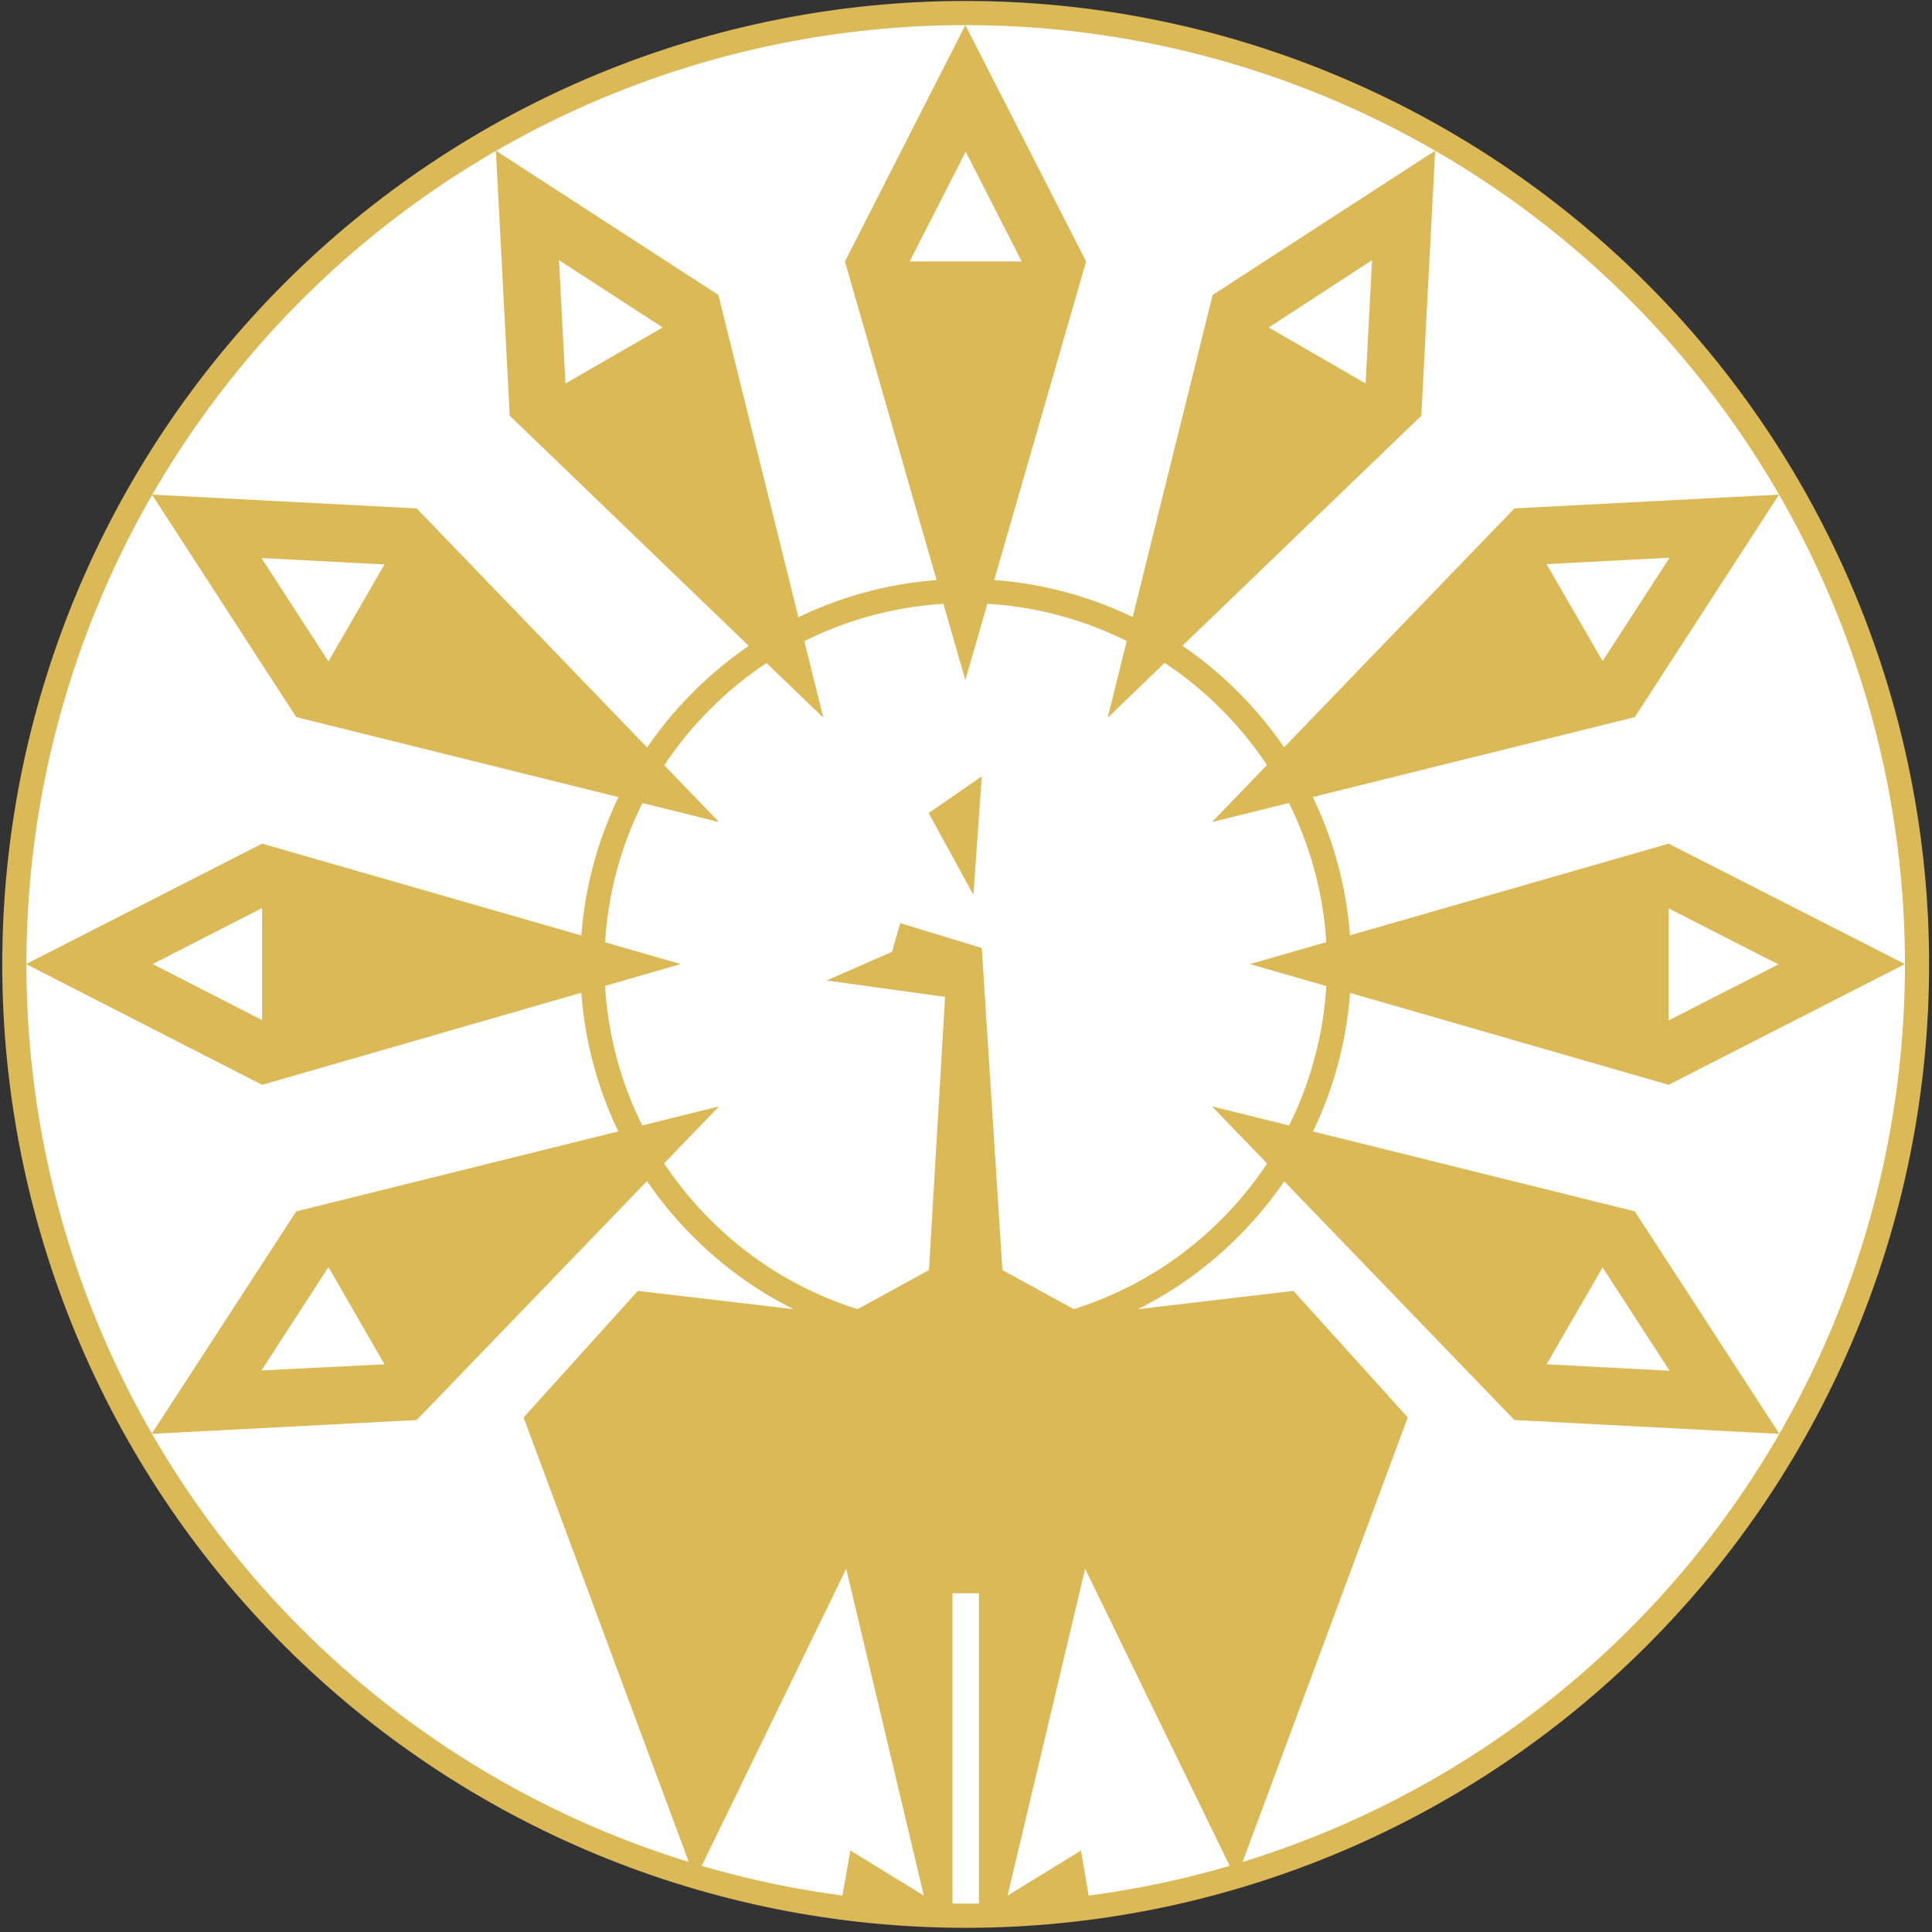<svg version="1.2" xmlns="http://www.w3.org/2000/svg" viewBox="0 0 600 600" width="600" height="600">
	<rect x="0" y="0" width="600" height="600" fill="#333333" stroke="none"/>
	<title></title>
	<style>
		.s0 { fill: #dbb957 } 
		.s1 { fill: #ffffff } 
	</style>
	<g id="g1059">
		<path id="path4096" fill-rule="evenodd" class="s0" d="m88.3 88c56.1-56.1 132.2-87.7 211.6-87.7 79.3 0 155.4 31.6 211.5 87.7 56.2 56.1 87.7 132.2 87.7 211.5 0 79.4-31.5 155.5-87.7 211.6-56.1 56.1-132.2 87.6-211.5 87.6-79.4 0-155.5-31.5-211.6-87.6-56.1-56.1-87.6-132.2-87.6-211.6 0-79.3 31.5-155.4 87.6-211.5z"/>
		<path id="path3653" fill-rule="evenodd" class="s0" d="m299.9 405.3c-58.5 0-105.8-47.3-105.8-105.8 0-58.5 47.3-105.8 105.8-105.8 58.5 0 105.8 47.3 105.8 105.8 0 58.5-47.3 105.8-105.8 105.8zm95.7-105.8c0-52.9-42.8-95.7-95.7-95.7-52.9 0-95.7 42.8-95.7 95.7 0 52.9 42.8 95.7 95.7 95.7 52.9 0 95.7-42.8 95.7-95.7z"/>
		<path id="path3733" fill-rule="evenodd" class="s1" d="m8.2 299.5c0-77.3 30.7-151.5 85.4-206.3 54.7-54.7 128.9-85.4 206.3-85.4 77.4 0 151.6 30.7 206.3 85.4 54.7 54.8 85.4 129 85.4 206.3 0 77.4-30.7 151.6-85.4 206.3-54.7 54.7-128.9 85.4-206.3 85.4-77.4 0-151.6-30.7-206.3-85.4-54.7-54.7-85.4-128.9-85.4-206.3z"/>
		<path id="path4142" fill-rule="evenodd" class="s0" d="m419.6 299.5c0 31.8-12.6 62.2-35.1 84.6-22.4 22.5-52.9 35.1-84.6 35.1-31.7 0-62.2-12.6-84.6-35.1-22.5-22.4-35.1-52.8-35.1-84.6 0-31.7 12.6-62.2 35.1-84.6 22.4-22.5 52.9-35.1 84.6-35.1 31.7 0 62.2 12.6 84.6 35.1 22.5 22.4 35.1 52.9 35.1 84.6z"/>
		<path id="path4147" fill-rule="evenodd" class="s1" d="m412.1 299.5c0 29.8-11.8 58.3-32.9 79.3-21 21.1-49.6 32.9-79.3 32.9-29.8 0-58.3-11.8-79.3-32.9-21.1-21-32.9-49.5-32.9-79.3 0-29.7 11.8-58.3 32.9-79.3 21-21.1 49.5-32.9 79.3-32.9 29.7 0 58.3 11.8 79.3 32.9 21.1 21 32.9 49.6 32.9 79.3z"/>
		<path id="rect3413" fill-rule="evenodd" class="s0" d="m337.3 81.2l-37.5 130-37.4-130 37.4-73.4zm-54.8 0h34.8l-17.4-34.1z"/>
		<path id="polygon2972" class="s0" d="m288.4 252.5l16.5-11.4-2.6 36.8z"/>
		<path id="polygon4257" fill-rule="evenodd" class="s0" d="m304.9 294.4l6.4 99.9 0.3 0.3 25.4 13.9 64.7-7.6 35.5 39.3-53.3 143.4-46.9-96.4-24.1 101.5 22.8-14 2.5 14.6-20.2 4.6-14-2.7v-96.4h-1.7-4.8-1.7v96.4l-5.8 2.3-28.5-4.2 2.6-14.6 22.8 14-24.1-101.5-46.9 96.4-53.3-143.4 35.5-39.3 64.7 7.6 25.4-13.9 0.3-0.3 5-84.7-36.8-5.1 20.3-8.9 2.6-8.9c0 0 25.3 7.7 25.3 7.7z"/>
		<path id="path2537" fill-rule="evenodd" class="s0" d="m445.7 46.8l-4.3 82.3-97.4 93.8 32.6-131.3zm-19.6 34l-32.1 20.9 30.1 17.4z"/>
		<path id="path2543" fill-rule="evenodd" class="s0" d="m552.5 153.6l-44.8 69.1-131.3 32.6 93.9-97.4zm-34 19.6l-38.2 2 17.4 30.1z"/>
		<path id="path2549" fill-rule="evenodd" class="s0" d="m518.2 262l73.4 37.4-73.4 37.5-130-37.5zm0 20.1v34.8l34.1-17.4z"/>
		<path id="path2555" fill-rule="evenodd" class="s0" d="m376.4 343.6l131.3 32.6 44.9 69.1-82.3-4.3zm121.3 50l-17.4 30.1 38.2 2z"/>
		<path id="path2537" fill-rule="evenodd" class="s0" d="m223.1 91.6l32.6 131.3-97.4-93.8-4.3-82.3zm-47.5 27.5l30.2-17.4-32.2-20.9z"/>
		<path id="path2543" fill-rule="evenodd" class="s0" d="m129.4 157.9l93.9 97.4-131.3-32.6-44.8-69.1zm-27.4 47.5l17.4-30.1-38.2-2z"/>
		<path id="path2549" fill-rule="evenodd" class="s0" d="m211.4 299.4l-130 37.5-73.3-37.5 73.3-37.4zm-164 0l34 17.4v-34.8z"/>
		<path id="path2555" fill-rule="evenodd" class="s0" d="m129.4 441l-82.3 4.3 44.9-69.1 131.3-32.6zm-48.2-15.4l38.2-1.9-17.4-30.2z"/>
	</g>
</svg>